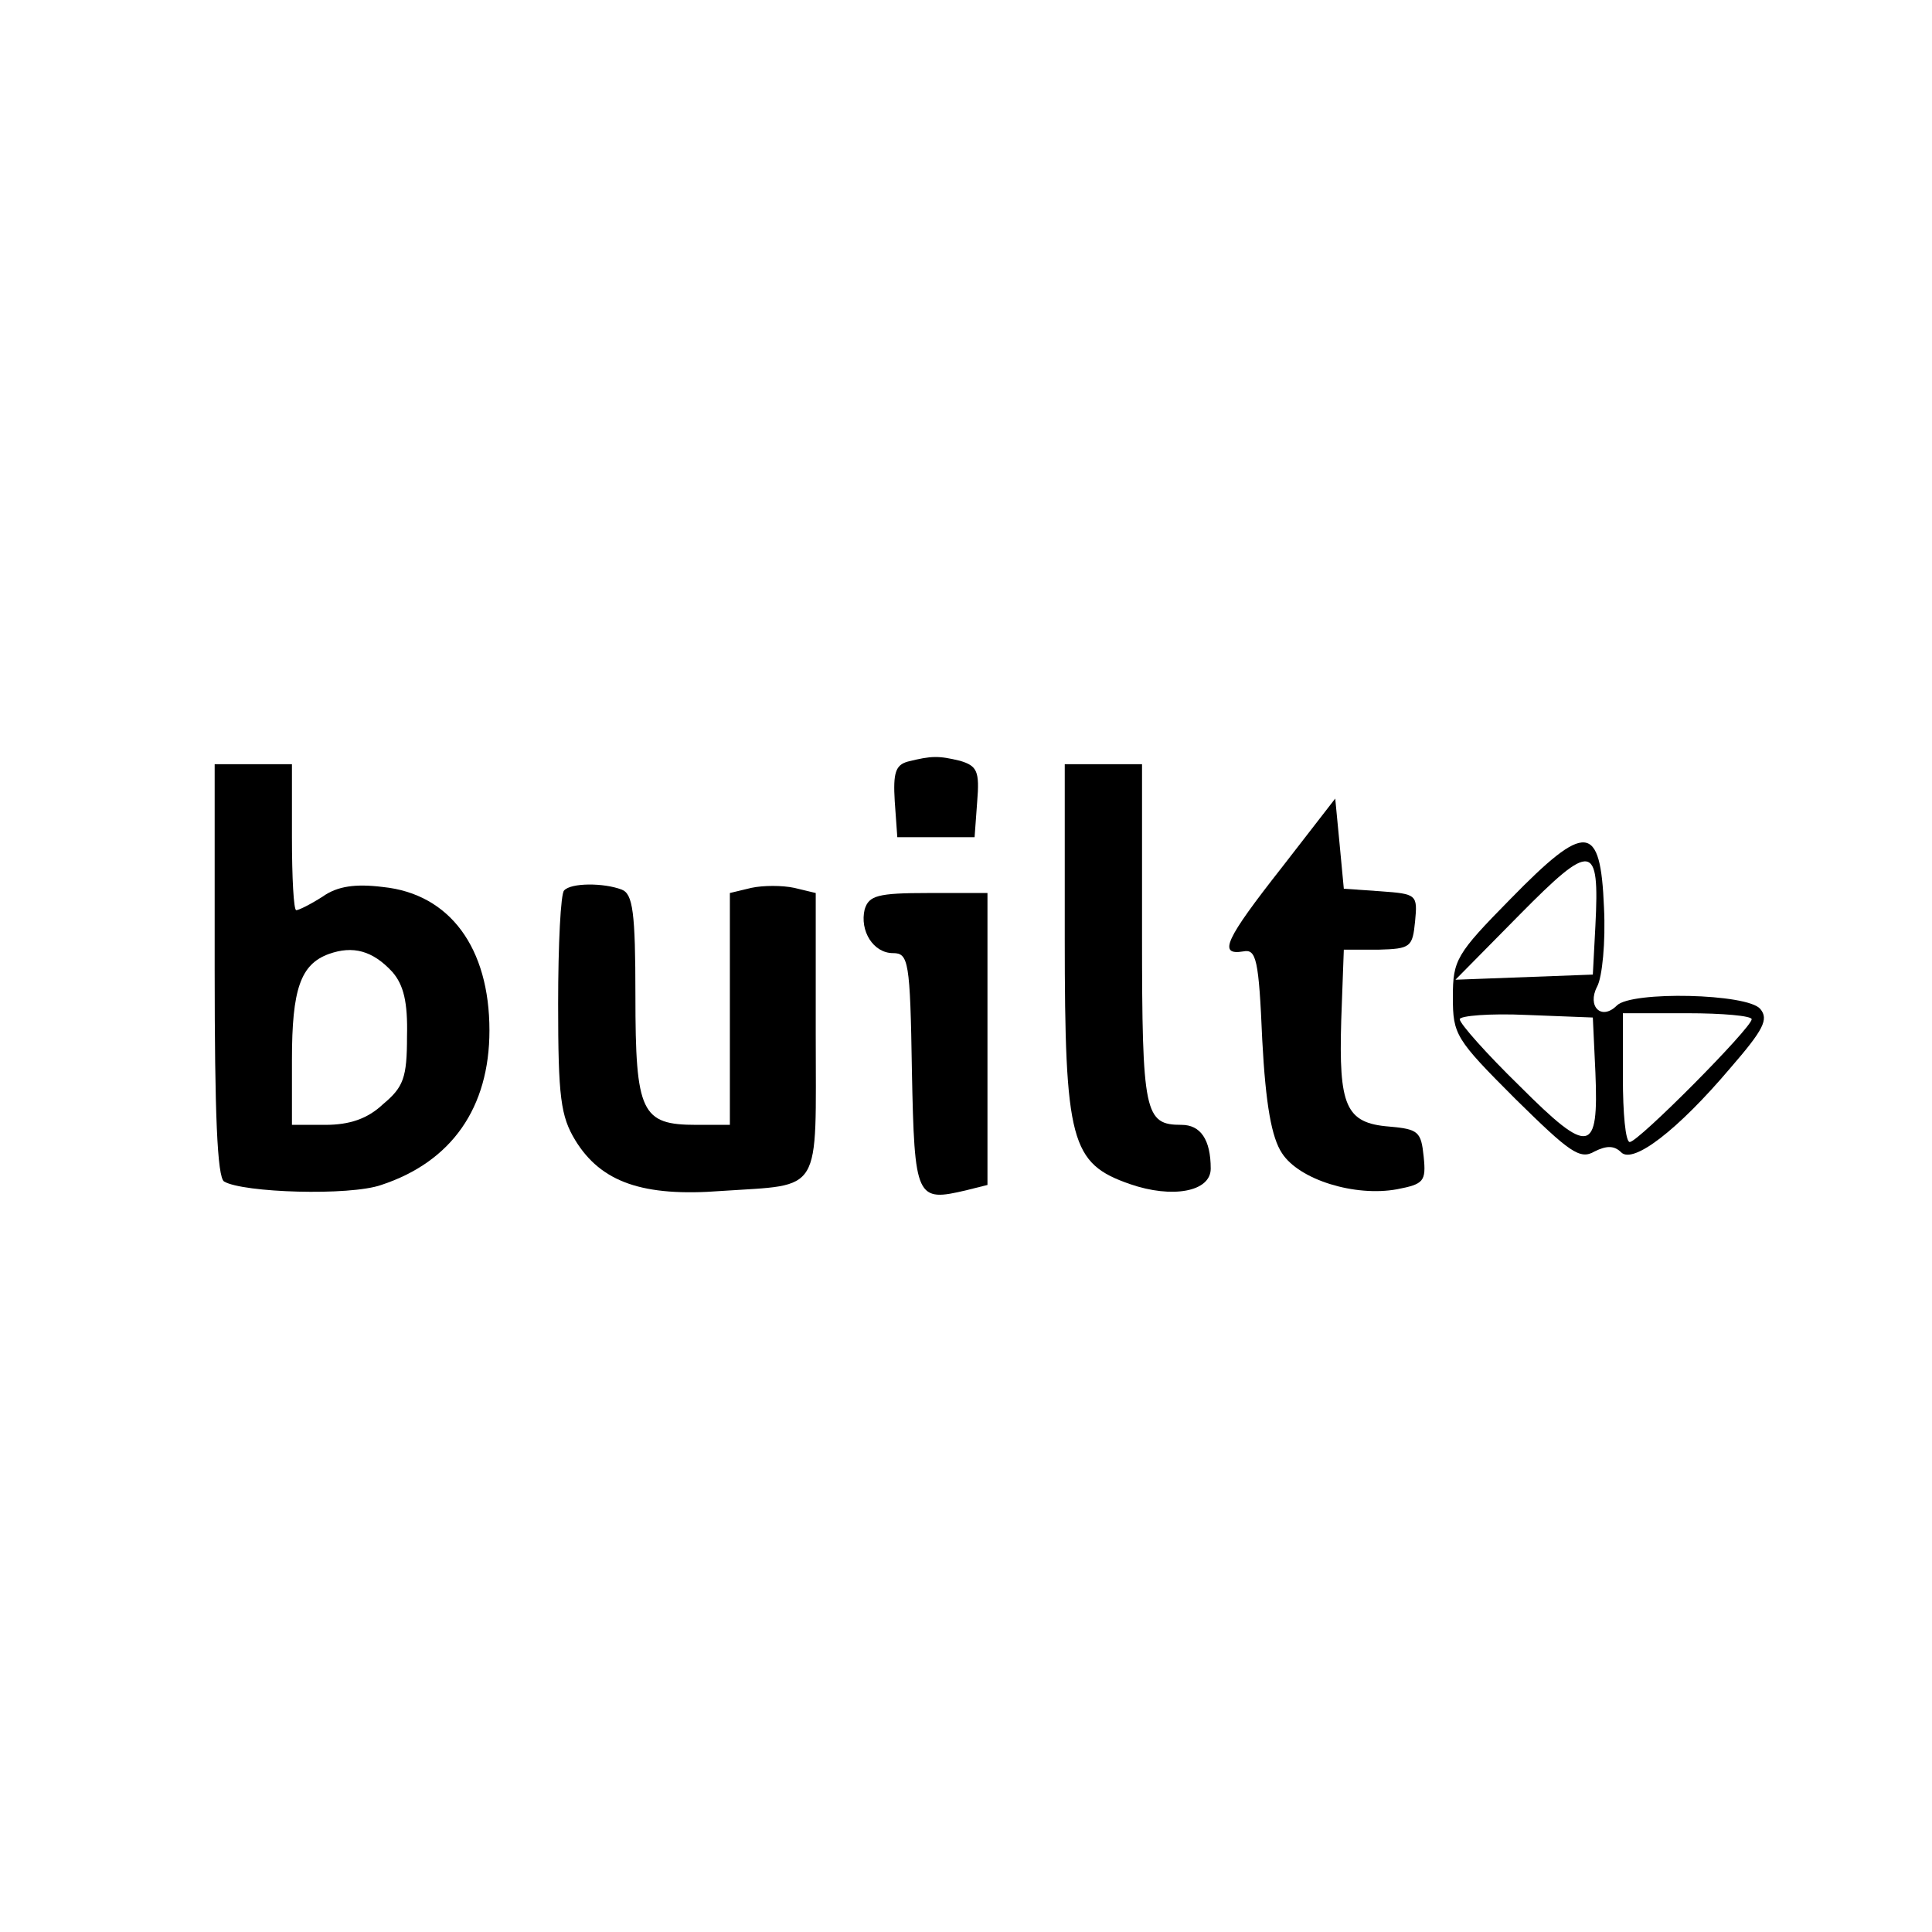 <?xml version="1.0" standalone="no"?>
<!DOCTYPE svg PUBLIC "-//W3C//DTD SVG 20010904//EN"
 "http://www.w3.org/TR/2001/REC-SVG-20010904/DTD/svg10.dtd">
<svg version="1.0" xmlns="http://www.w3.org/2000/svg"
 width="225pt" height="225pt" viewBox="0 0 225 225"
 preserveAspectRatio="xMidYMid meet">

<g transform="translate(0,225) scale(0.1,-0.1)"
fill="#000000" stroke="none">
<path d="M1057 1363 c-14 -4 -17 -13 -15 -46 l3 -42 45 0 45 0 3 41 c3 36 0
42 -20 48 -25 6 -33 6 -61 -1z"/>
<path d="M250 1121 c0 -168 3 -242 11 -247 22 -13 146 -17 183 -4 82 27 126
90 126 180 0 96 -46 159 -124 167 -32 4 -53 1 -70 -11 -14 -9 -28 -16 -31 -16
-3 0 -5 38 -5 85 l0 85 -45 0 -45 0 0 -239z m207 -3 c13 -15 18 -35 17 -75 0
-48 -4 -59 -28 -79 -18 -17 -39 -24 -67 -24 l-39 0 0 76 c0 82 10 111 43 123
28 10 51 4 74 -21z"/>
<path d="M1240 1158 c0 -238 7 -263 76 -287 49 -17 94 -9 94 18 0 34 -12 51
-34 51 -43 0 -46 13 -46 222 l0 198 -45 0 -45 0 0 -202z"/>
<path d="M1493 1240 c-66 -84 -75 -103 -45 -98 15 3 18 -9 22 -103 4 -76 11
-114 23 -132 20 -31 85 -51 134 -42 31 6 34 9 31 38 -3 29 -6 32 -40 35 -51 4
-59 24 -56 124 l3 82 40 0 c38 1 40 3 43 33 3 31 2 32 -40 35 l-43 3 -5 53 -5
52 -62 -80z"/>
<path d="M1759 1203 c-63 -64 -67 -71 -67 -114 0 -44 3 -49 73 -119 63 -62 75
-71 92 -61 14 7 23 7 31 -1 14 -14 66 26 127 98 39 45 45 57 35 69 -15 18
-150 21 -167 4 -18 -18 -35 -1 -23 22 6 11 10 52 8 92 -4 99 -21 100 -109 10z
m99 -31 l-3 -57 -80 -3 -80 -3 75 76 c84 85 93 84 88 -13z m0 -171 c4 -95 -7
-97 -88 -16 -39 38 -70 73 -70 78 0 4 35 7 78 5 l77 -3 3 -64z m182 62 c0 -10
-132 -143 -142 -143 -5 0 -8 34 -8 75 l0 75 75 0 c41 0 75 -3 75 -7z"/>
<path d="M657 1213 c-4 -3 -7 -63 -7 -132 0 -109 3 -131 20 -159 30 -49 79
-66 170 -59 119 8 110 -6 110 183 l0 164 -25 6 c-14 3 -36 3 -50 0 l-25 -6 0
-135 0 -135 -39 0 c-64 0 -71 14 -71 150 0 98 -3 119 -16 124 -21 8 -59 8 -67
-1z"/>
<path d="M1007 1191 c-6 -25 10 -51 33 -51 18 0 20 -9 22 -137 3 -150 5 -153
64 -139 l24 6 0 170 0 170 -69 0 c-59 0 -69 -3 -74 -19z"/>
</g>
</svg>
